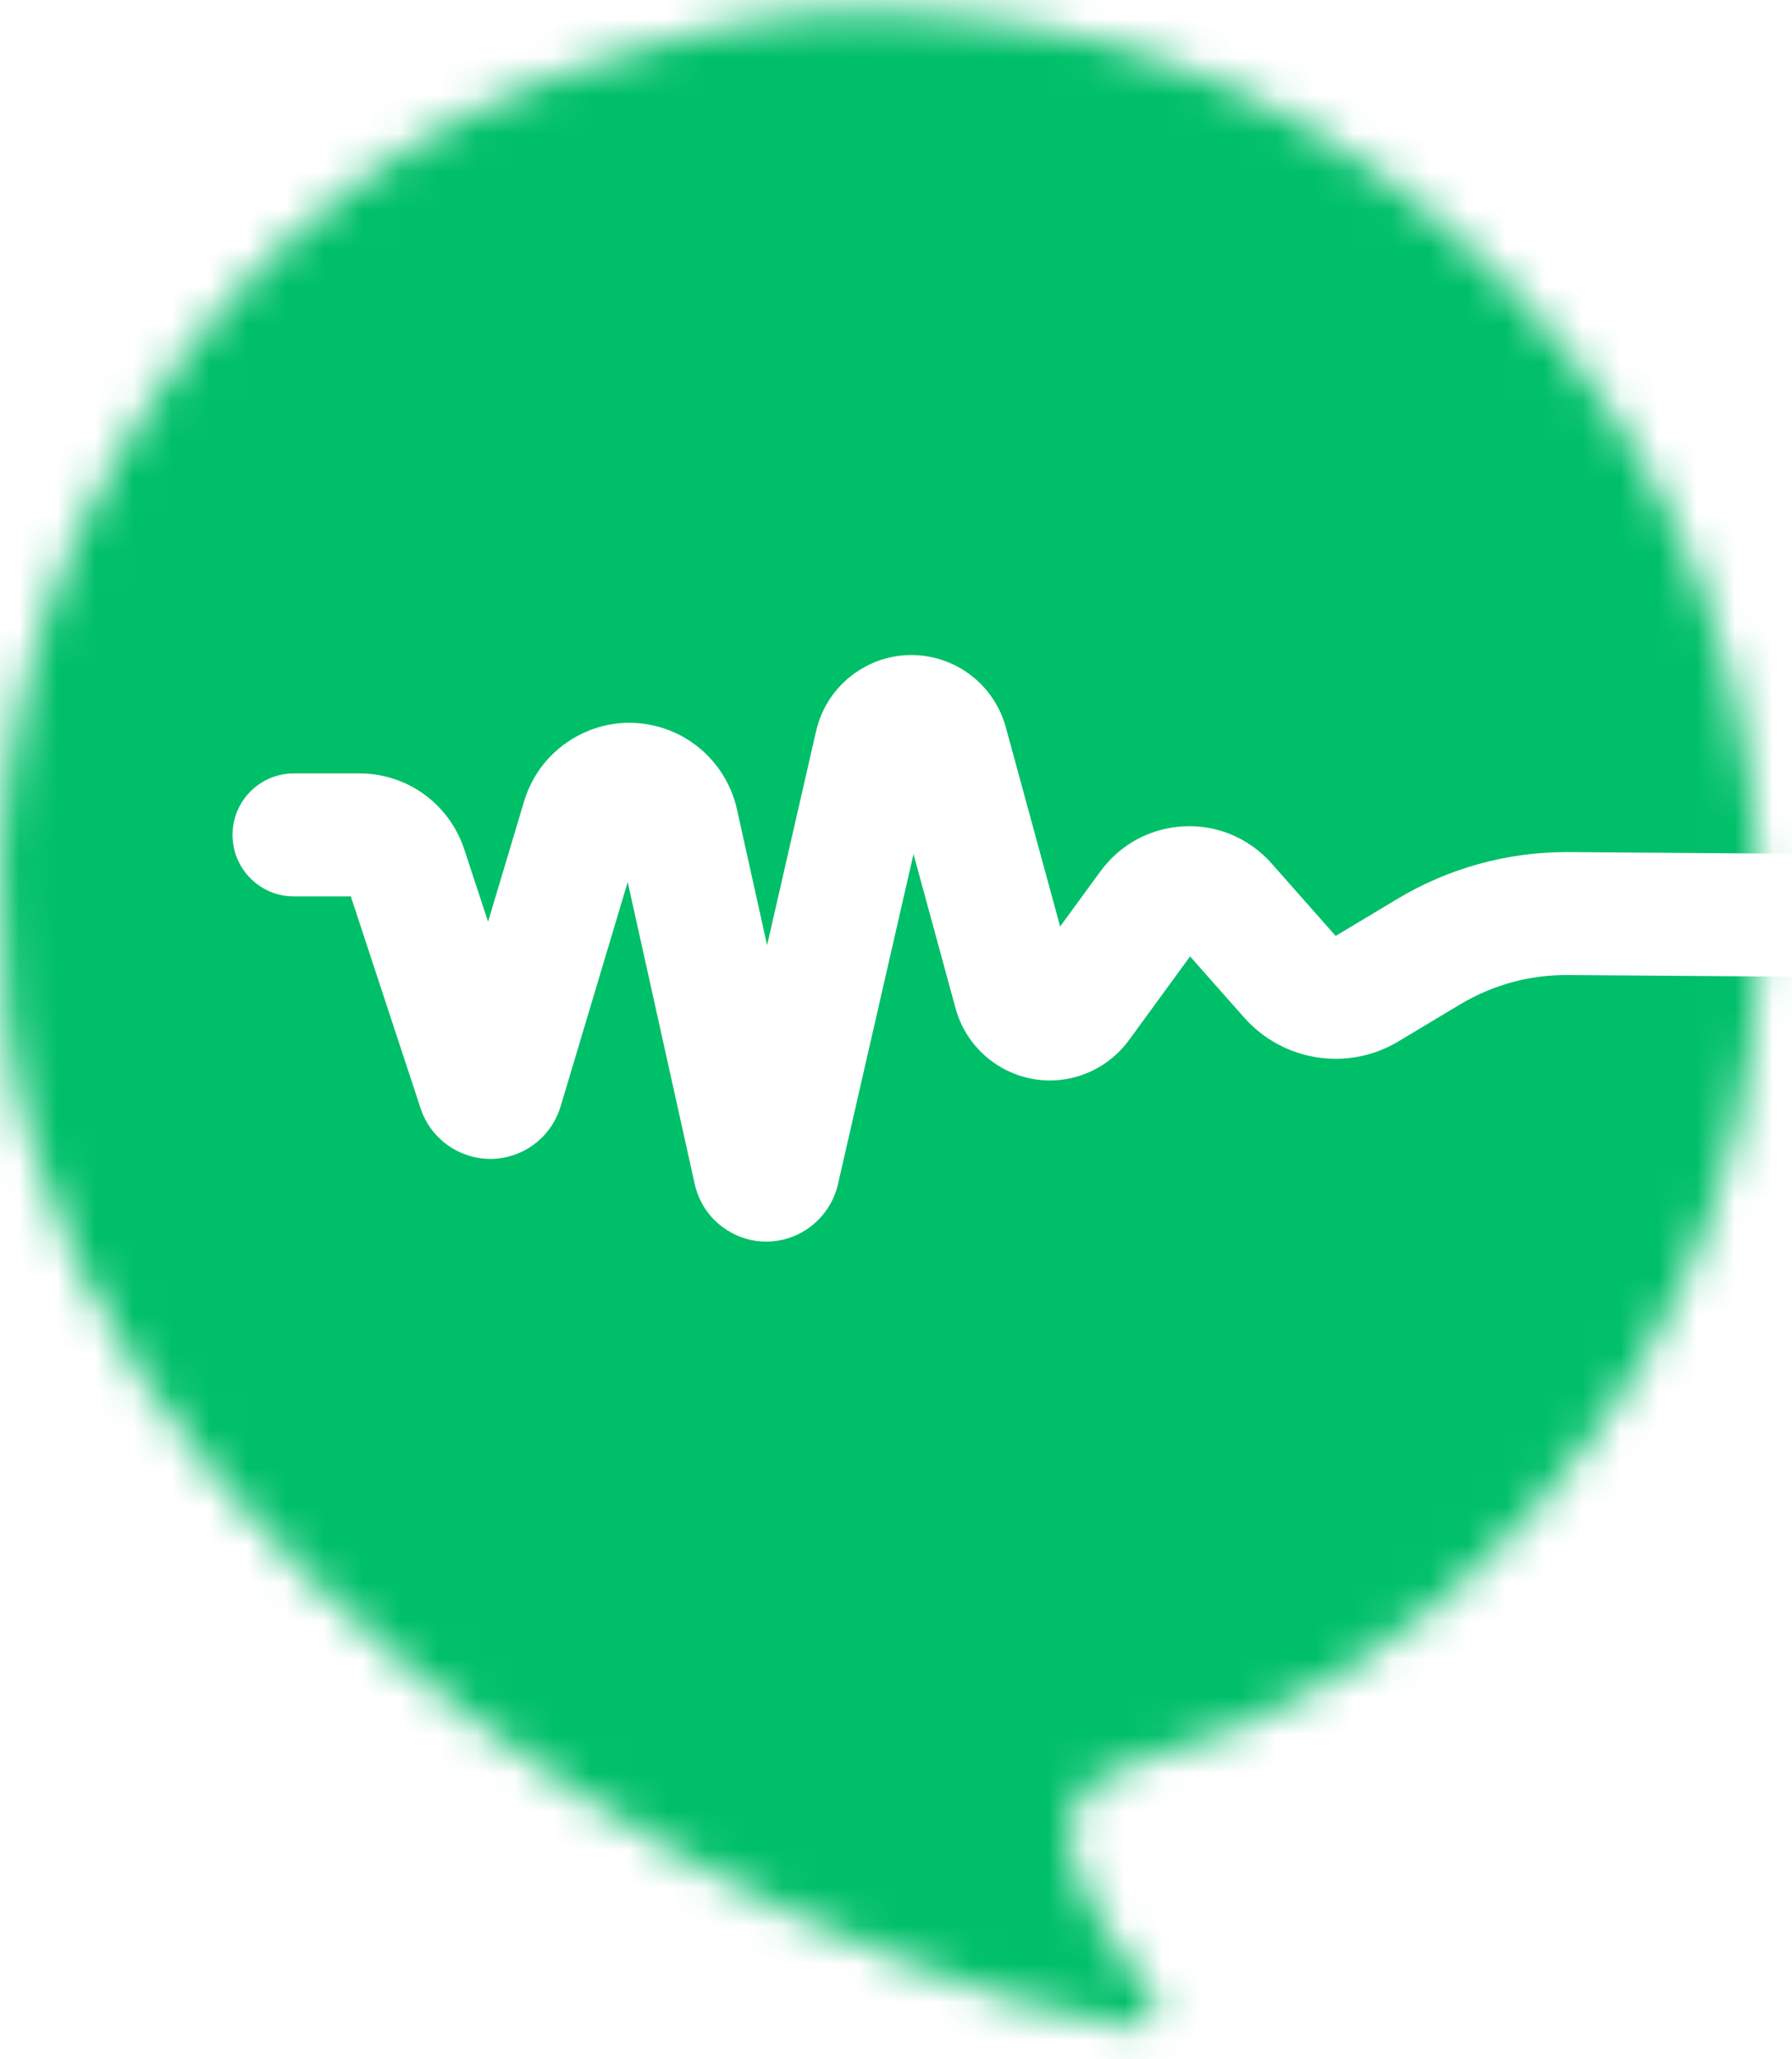 <svg width="47" height="54" viewBox="0 0 47 54" fill="none"
    xmlns="http://www.w3.org/2000/svg">
    <mask id="mask0" mask-type="alpha" maskUnits="userSpaceOnUse" x="0" y="0" width="47" height="54">
        <path d="M21.024 0.376C20.31 0.42 19.599 0.529 18.905 0.706C18.271 0.867 17.643 1.055 17.011 1.226C11.125 2.759 6.63 6.172 3.438 11.374C0.554 16.072 -0.425 21.163 0.164 26.593C0.675 31.309 2.787 35.31 5.792 38.873C8.464 42.043 11.613 44.666 15.066 46.944C18.647 49.307 22.461 51.156 26.551 52.437C27.561 52.753 28.598 52.944 29.634 53.142C29.855 53.185 30.096 53.225 30.249 52.998C30.375 52.812 30.325 52.619 30.242 52.442C30.152 52.252 30.026 52.081 29.893 51.919C29.206 51.088 28.704 50.15 28.282 49.163C27.784 48 27.963 46.717 29.604 46.288C33.884 45.171 37.431 42.801 40.331 39.486C44.506 34.715 46.457 29.102 46.126 22.776C45.776 16.073 43.066 10.425 38.009 6.01C33.593 2.155 28.462 0.322 22.739 0.322C22.173 0.322 21.602 0.34 21.024 0.376Z" fill="white"/>
    </mask>
    <g mask="url(#mask0)">
        <path d="M47.767 -1.289L47.766 22.394L41.154 22.344L41.087 22.344C39.524 22.344 37.989 22.768 36.645 23.575L35.031 24.543L33.349 22.64C33.214 22.487 33.062 22.349 32.898 22.228C32.275 21.769 31.513 21.581 30.75 21.7C29.988 21.817 29.316 22.227 28.86 22.852L27.805 24.296L26.382 19.077C26.132 18.16 25.404 17.457 24.48 17.243C23.812 17.09 23.124 17.205 22.542 17.571C21.961 17.936 21.556 18.508 21.403 19.179L20.119 24.786L19.329 21.225C19.101 20.202 18.339 19.379 17.341 19.078C16.601 18.855 15.82 18.934 15.141 19.302C14.461 19.669 13.965 20.279 13.743 21.022L12.801 24.171L12.176 22.272C11.783 21.081 10.681 20.282 9.433 20.282H7.704C6.818 20.282 6.099 21.003 6.099 21.894C6.099 22.784 6.818 23.506 7.704 23.506H9.201L11.031 29.064C11.365 30.076 12.457 30.628 13.465 30.292C14.061 30.094 14.524 29.615 14.704 29.012L16.463 23.131L18.22 31.045C18.332 31.549 18.632 31.98 19.067 32.257C19.379 32.457 19.734 32.559 20.096 32.559C20.236 32.559 20.379 32.544 20.519 32.512C21.238 32.351 21.81 31.781 21.977 31.058L23.959 22.397L25.061 26.435C25.241 27.099 25.67 27.653 26.265 27.994C26.861 28.335 27.553 28.422 28.215 28.241C28.772 28.088 29.266 27.746 29.608 27.279L31.213 25.08L32.631 26.683C33.654 27.839 35.354 28.103 36.676 27.31L38.29 26.342C39.148 25.828 40.114 25.561 41.13 25.568L47.766 25.618L47.767 54.787H-1.604V-1.289H47.767Z" fill="#00BF69"/>
    </g>
</svg>
